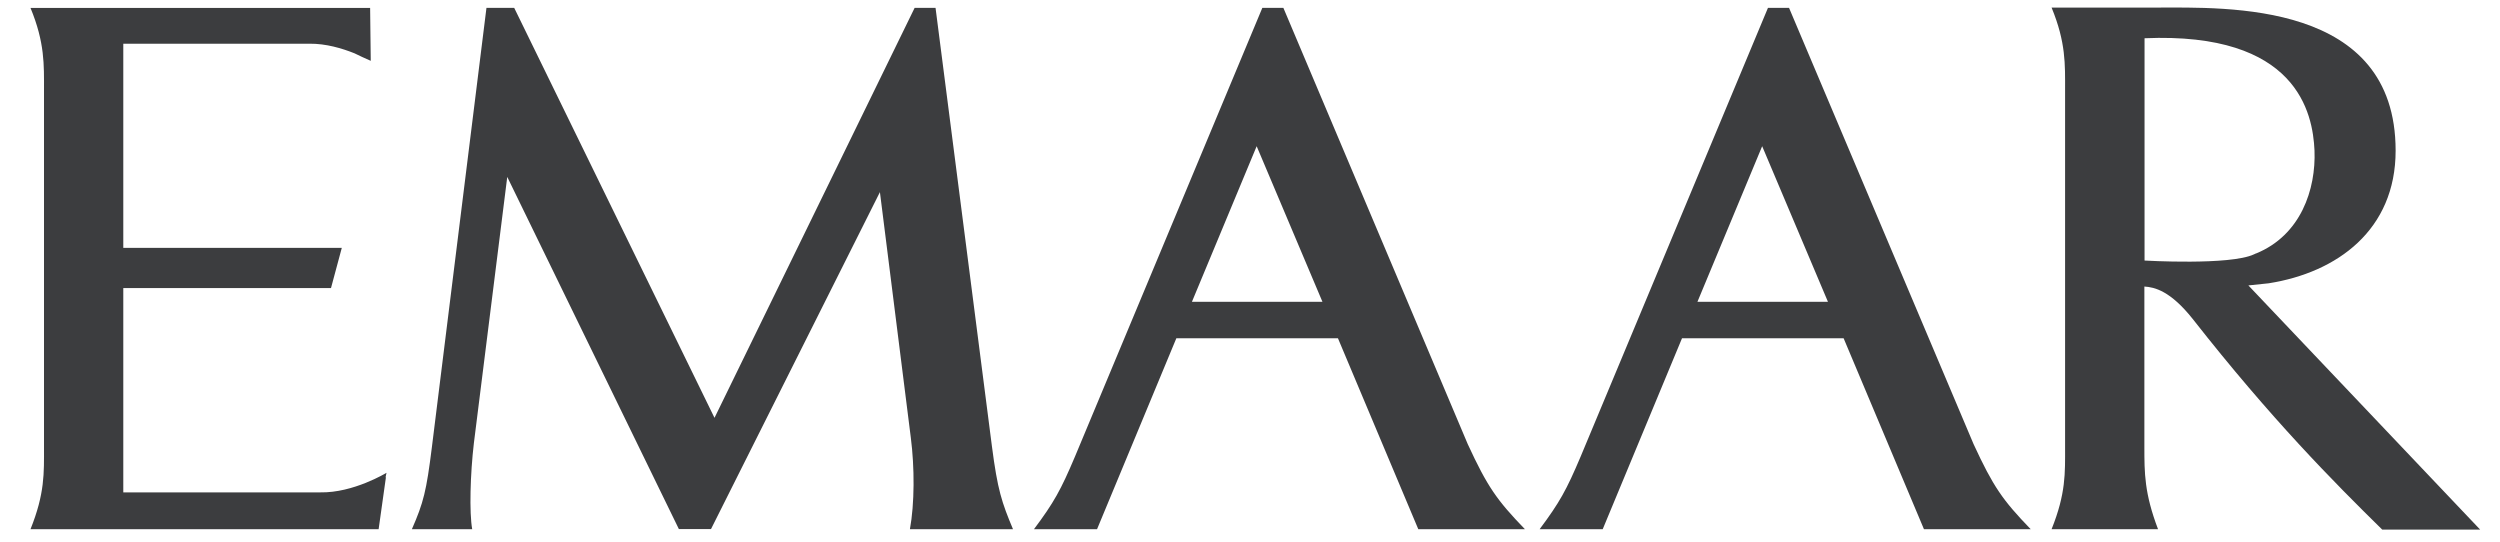 <svg width="60" height="13" viewBox="0 0 60 13" fill="none" xmlns="http://www.w3.org/2000/svg">
<path d="M9.262 11.455L9.087 12.701H0.732C1.078 11.839 1.056 11.353 1.056 10.73V2.161C1.056 1.558 1.078 1.028 0.732 0.19H8.883L8.898 1.46C8.745 1.394 8.622 1.335 8.509 1.28C8.207 1.159 7.824 1.045 7.428 1.049H2.959V5.949H8.203L7.944 6.913H2.959V11.817H7.686C8.482 11.833 9.276 11.347 9.276 11.347L9.254 11.453C9.254 11.456 9.257 11.456 9.261 11.456L9.262 11.455ZM21.838 12.701C21.951 12.086 21.951 11.216 21.86 10.507L21.118 4.611L17.064 12.698H16.293L12.174 4.246L11.373 10.636C11.286 11.372 11.261 12.306 11.333 12.701H9.885C10.165 12.062 10.234 11.784 10.365 10.734L11.675 0.189H12.341L17.148 10.028L21.951 0.189H22.453L23.806 10.71C23.941 11.757 24.043 12.059 24.312 12.701H21.838ZM34.039 12.701L32.111 8.119H28.232L26.329 12.701H24.815C25.296 12.058 25.459 11.761 25.798 10.961L30.296 0.189H30.801L35.226 10.659C35.699 11.682 35.921 11.999 36.598 12.701H34.039ZM46.175 12.701L44.247 8.119H40.368L38.465 12.701H36.951C37.431 12.058 37.595 11.761 37.934 10.961L42.431 0.189H42.937L47.366 10.659C47.839 11.682 48.06 11.999 48.737 12.701H46.175ZM57.172 12.709C56.011 11.569 54.508 10.055 52.626 7.656C52.088 6.978 51.709 6.892 51.465 6.877V10.73C51.465 11.35 51.465 11.839 51.793 12.701H49.238C49.584 11.839 49.562 11.353 49.562 10.73V2.154C49.562 1.55 49.584 1.021 49.238 0.182H51.742C53.452 0.182 57.495 0.018 57.495 3.616C57.495 5.517 56.094 6.54 54.449 6.799L53.961 6.85C53.961 6.85 59.295 12.467 59.524 12.711H57.17L57.172 12.709ZM54.148 6.08L54.144 6.084C55.221 5.645 55.585 4.544 55.548 3.611C55.508 2.713 55.133 0.761 51.469 0.918V6.253C51.469 6.253 53.521 6.374 54.096 6.104C54.129 6.088 54.148 6.08 54.148 6.08ZM40.738 7.244H43.871L42.292 3.509L40.738 7.244ZM28.606 7.244H31.739L30.16 3.509L28.606 7.244Z" fill="#3C3D3F"/>
</svg>
